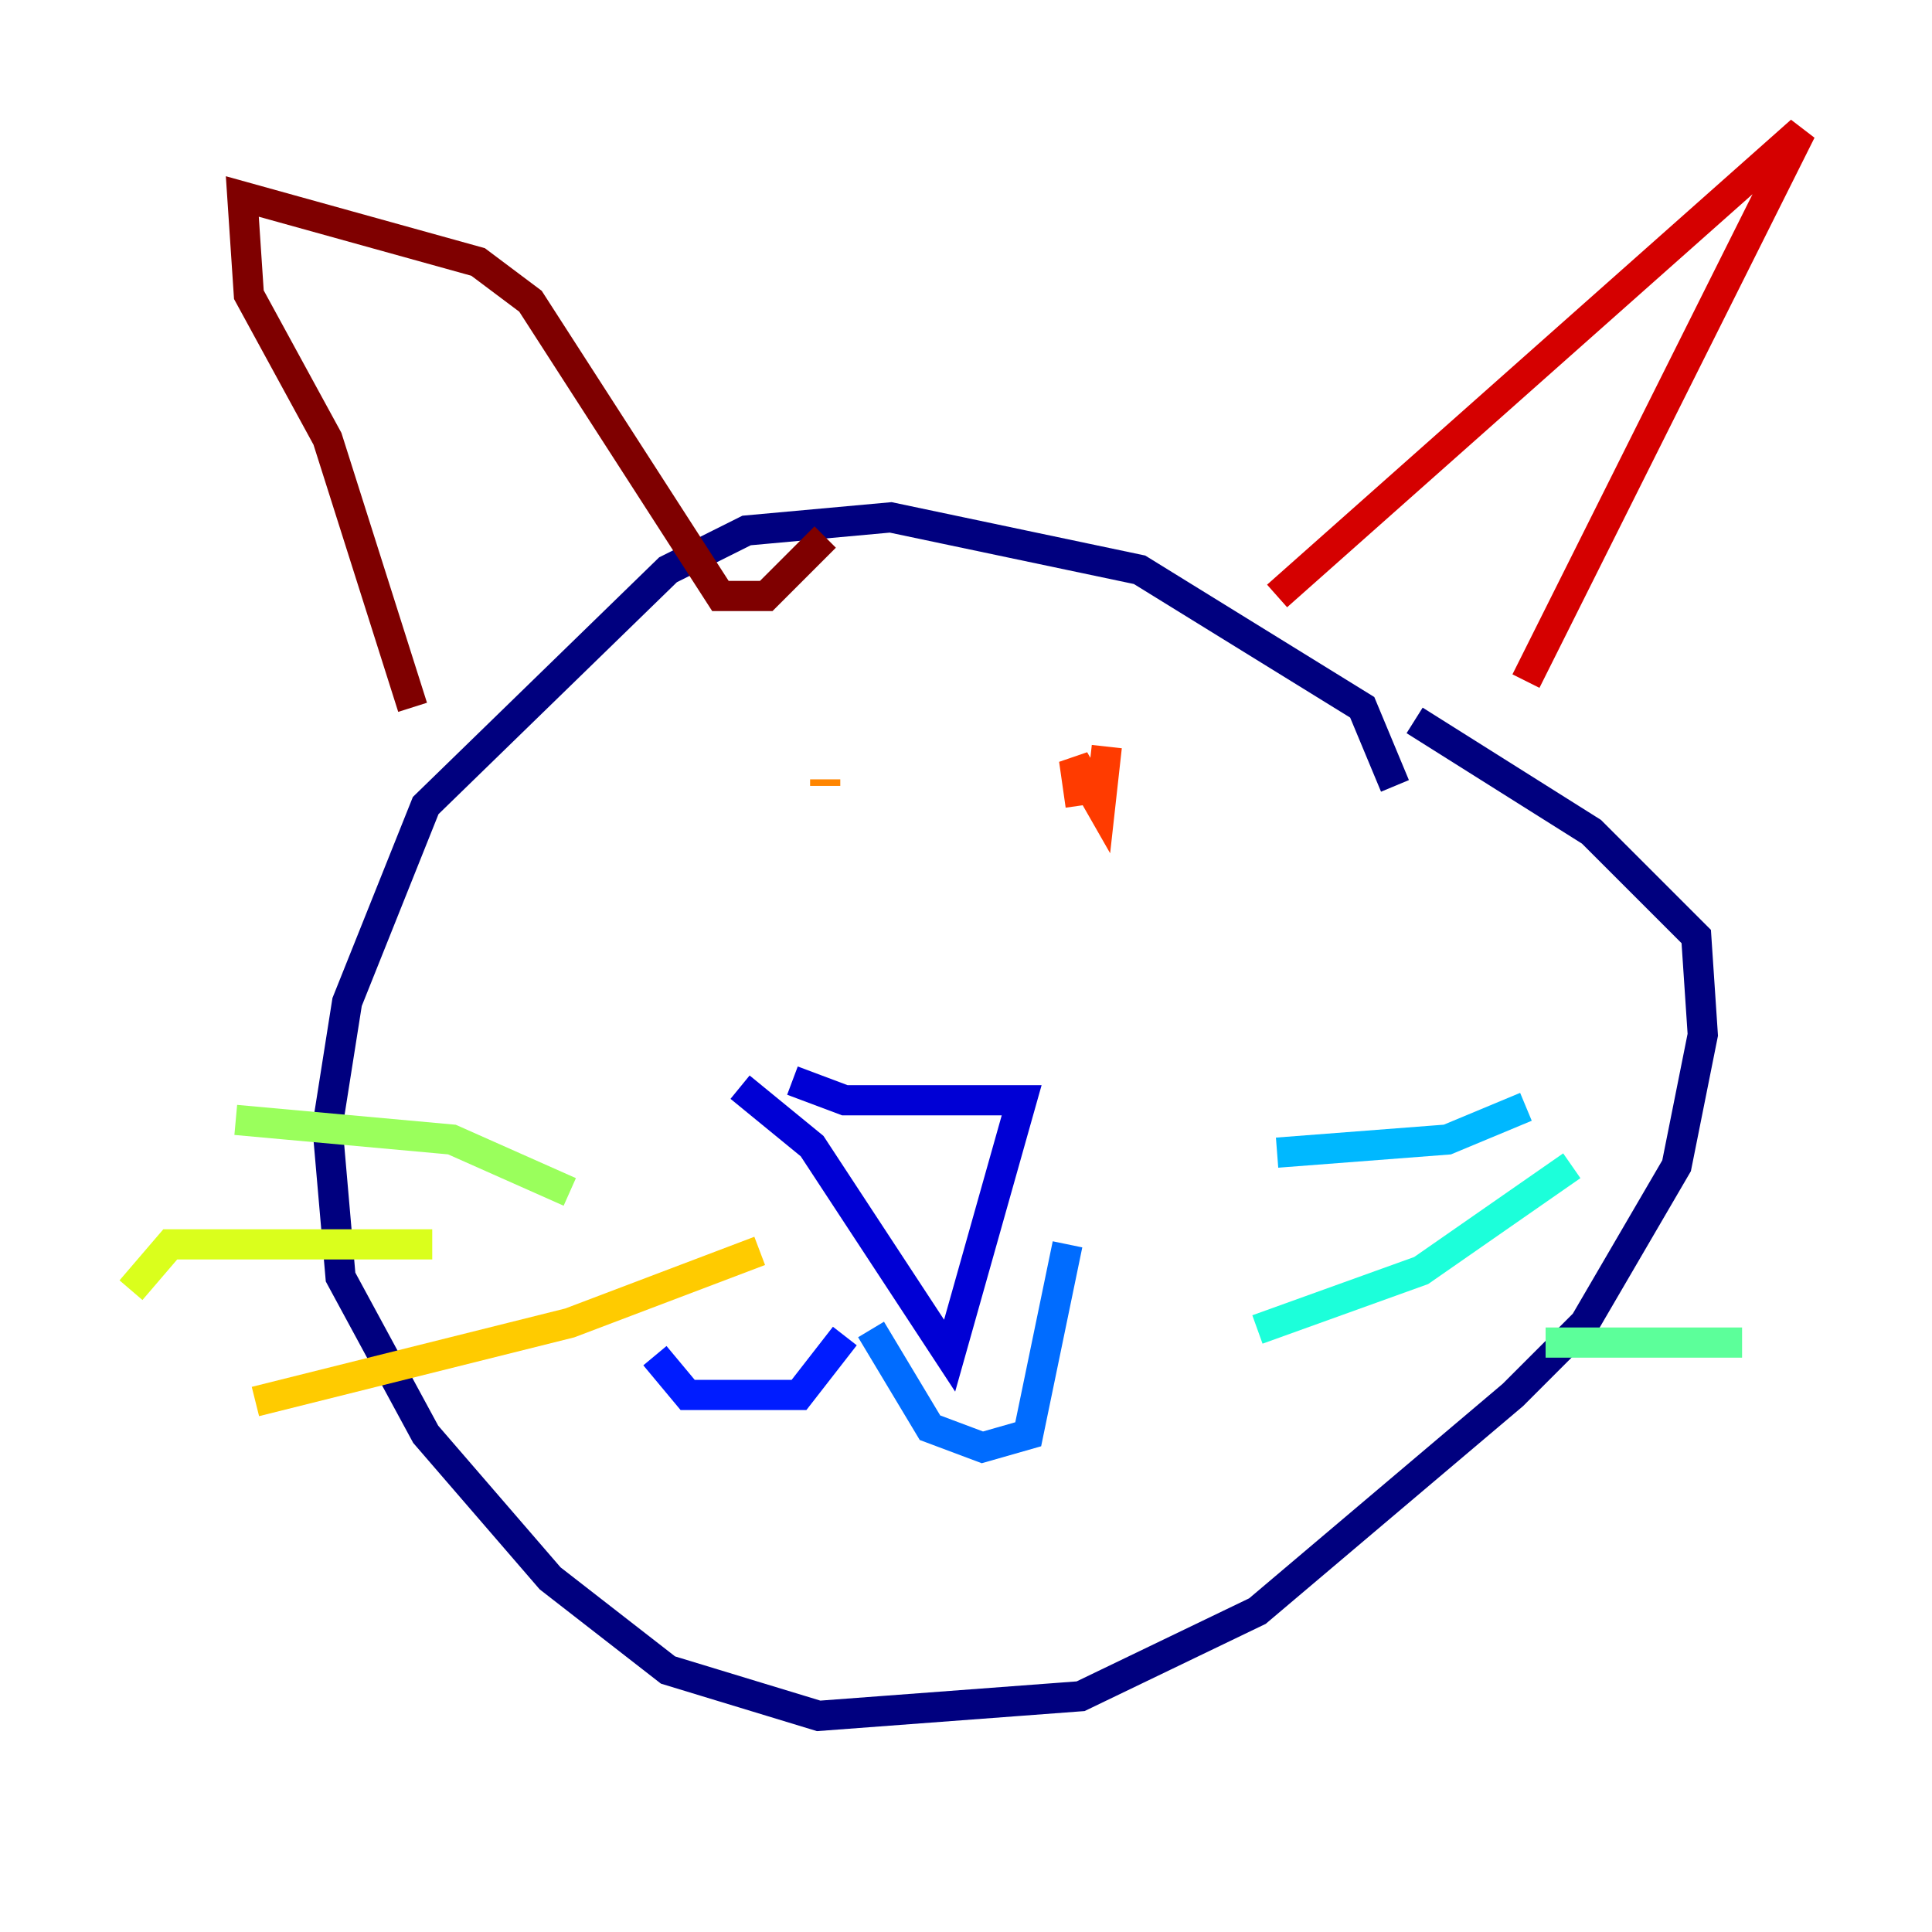 <?xml version="1.0" encoding="utf-8" ?>
<svg baseProfile="tiny" height="128" version="1.2" viewBox="0,0,128,128" width="128" xmlns="http://www.w3.org/2000/svg" xmlns:ev="http://www.w3.org/2001/xml-events" xmlns:xlink="http://www.w3.org/1999/xlink"><defs /><polyline fill="none" points="92.42,52.068 90.251,46.861 75.498,37.749 59.01,34.278 49.464,35.146 44.258,37.749 28.203,53.37 22.997,66.386 21.695,74.63 22.563,84.61 28.203,95.024 36.447,104.57 44.258,110.644 54.237,113.681 71.593,112.38 83.308,106.739 100.231,92.42 105.003,87.647 111.078,77.234 112.814,68.556 112.38,62.047 105.437,55.105 93.722,47.729" stroke="#00007f" stroke-width="2" /><polyline fill="none" points="52.502,71.593 55.973,72.895 67.688,72.895 62.915,89.817 53.803,75.932 49.031,72.027" stroke="#0000d5" stroke-width="2" /><polyline fill="none" points="55.973,88.515 52.936,92.42 45.559,92.42 43.39,89.817" stroke="#001cff" stroke-width="2" /><polyline fill="none" points="57.709,88.081 61.614,94.59 65.085,95.891 68.122,95.024 70.725,82.441" stroke="#006cff" stroke-width="2" /><polyline fill="none" points="84.61,76.366 95.891,75.498 101.098,73.329" stroke="#00b8ff" stroke-width="2" /><polyline fill="none" points="83.308,88.081 94.156,84.176 104.136,77.234" stroke="#1cffda" stroke-width="2" /><polyline fill="none" points="102.4,88.949 115.417,88.949" stroke="#5cff9a" stroke-width="2" /><polyline fill="none" points="37.749,78.969 29.939,75.498 15.62,74.197" stroke="#9aff5c" stroke-width="2" /><polyline fill="none" points="28.637,82.441 11.281,82.441 8.678,85.478" stroke="#daff1c" stroke-width="2" /><polyline fill="none" points="50.332,82.875 37.749,87.647 16.922,92.854" stroke="#ffcb00" stroke-width="2" /><polyline fill="none" points="54.671,51.634 54.671,52.068" stroke="#ff8500" stroke-width="2" /><polyline fill="none" points="73.329,49.464 72.895,53.37 71.159,50.332 71.593,53.37" stroke="#ff3b00" stroke-width="2" /><polyline fill="none" points="84.61,39.485 119.322,8.678 101.098,45.125" stroke="#d50000" stroke-width="2" /><polyline fill="none" points="54.671,35.58 50.766,39.485 47.729,39.485 35.146,19.959 31.675,17.356 16.054,13.017 16.488,19.525 21.695,29.071 27.336,46.861" stroke="#7f0000" stroke-width="2" /></svg>